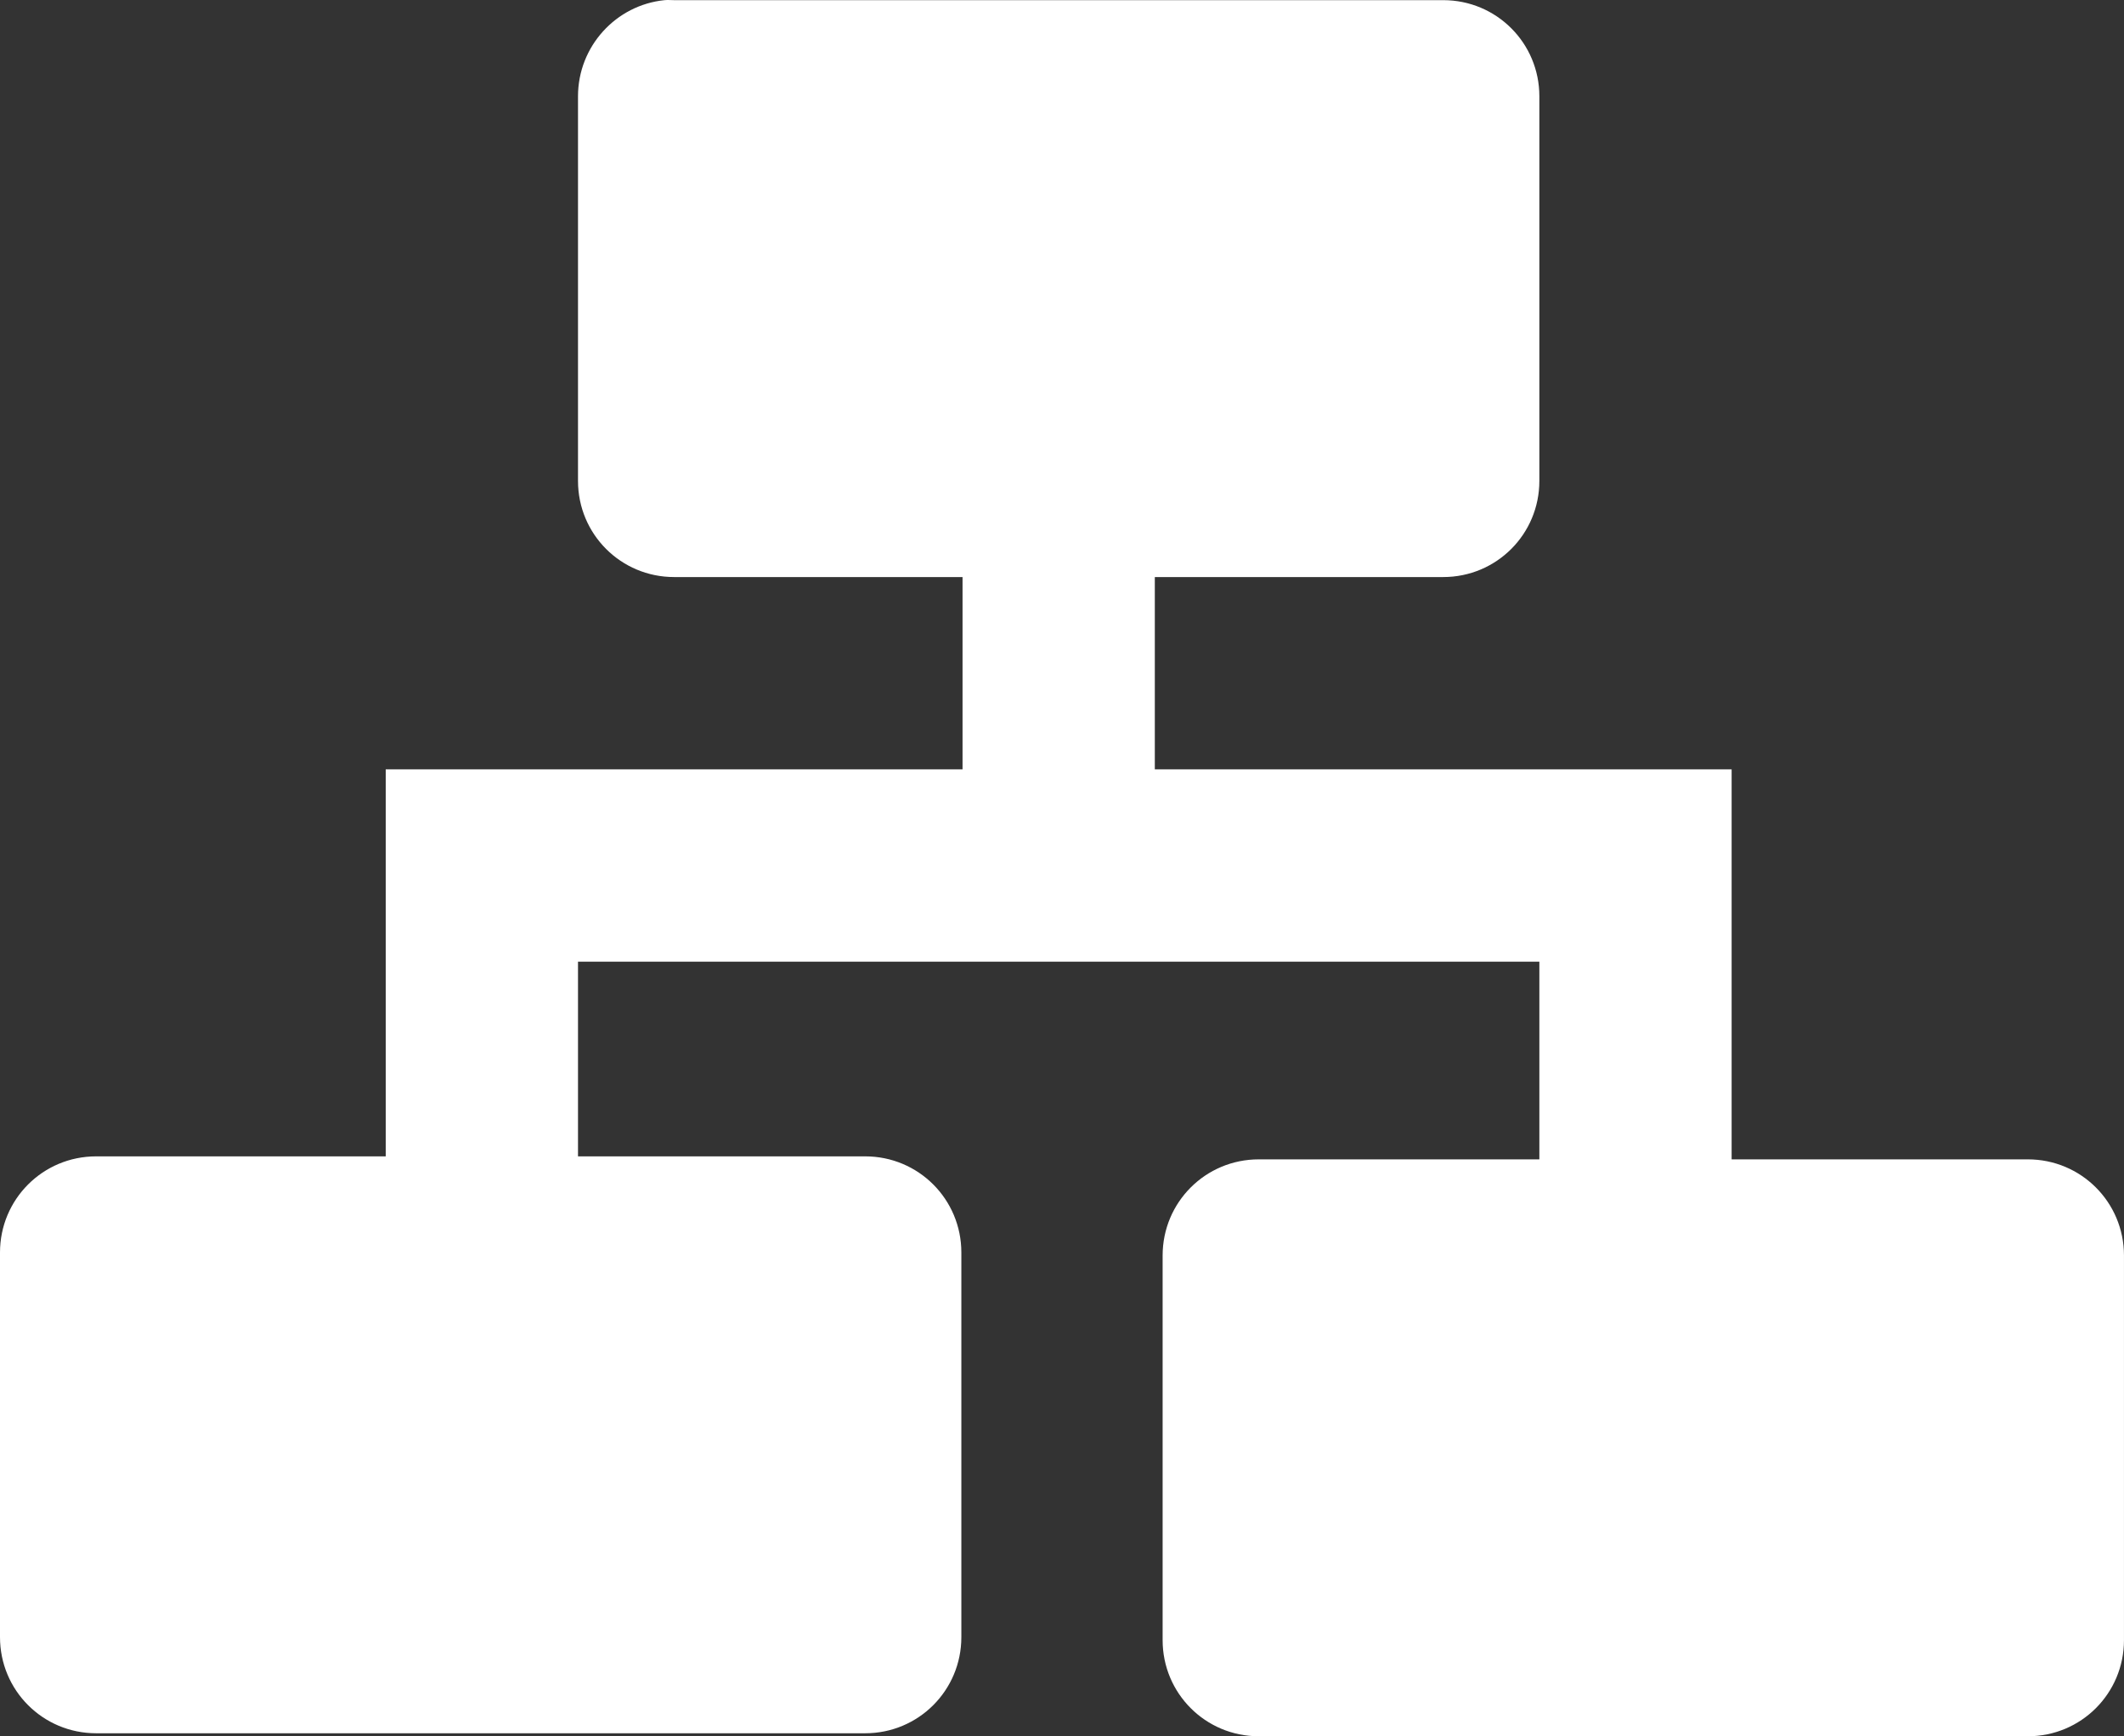 <?xml version="1.0" encoding="UTF-8" standalone="no"?>
<!-- Created with Inkscape (http://www.inkscape.org/) -->

<svg
   xmlns:dc="http://purl.org/dc/elements/1.1/"
   xmlns:cc="http://creativecommons.org/ns#"
   xmlns:rdf="http://www.w3.org/1999/02/22-rdf-syntax-ns#"
   xmlns:svg="http://www.w3.org/2000/svg"
   xmlns="http://www.w3.org/2000/svg"
   xmlns:sodipodi="http://sodipodi.sourceforge.net/DTD/sodipodi-0.dtd"
   xmlns:inkscape="http://www.inkscape.org/namespaces/inkscape"
   width="110.469"
   height="90.289"
   id="svg2"
   version="1.1"
   inkscape:version="0.48.4 r9939"
   sodipodi:docname="Neues Dokument 1">
  <rect width="100%" height="100%" fill="#333333" stroke="none"/>
  <defs
     id="defs4" />
  <sodipodi:namedview
     id="base"
     pagecolor="#ffffff"
     bordercolor="#666666"
     borderopacity="1.0"
     inkscape:pageopacity="0.0"
     inkscape:pageshadow="2"
     inkscape:zoom="1.4"
     inkscape:cx="70.572182"
     inkscape:cy="66.738602"
     inkscape:document-units="px"
     inkscape:current-layer="layer1"
     showgrid="true"
     fit-margin-top="0"
     fit-margin-left="0"
     fit-margin-right="0"
     fit-margin-bottom="0"
     inkscape:window-width="1366"
     inkscape:window-height="706"
     inkscape:window-x="-8"
     inkscape:window-y="-8"
     inkscape:window-maximized="1">
    <inkscape:grid
       type="xygrid"
       id="grid2985"
       empspacing="5"
       visible="true"
       enabled="true"
       snapvisiblegridlinesonly="true"
       originx="-239.938px"
       originy="-699.706px" />
  </sodipodi:namedview>
  <g
     inkscape:label="Ebene 1"
     inkscape:groupmode="layer"
     id="layer1"
     transform="translate(-239.938,-262.367)">
    <path
       style="fill:#ffffff;fill-opacity:1;fill-rule:nonzero;stroke:none"
       d="m 274.5,262.375 c -2.527,0.255 -4.5,2.403 -4.5,5 l 0,20 c 0,2.77 2.23,5 5,5 l 15,0 0,10 -30,0 0,20.125 -15.062,0 c -2.77,0 -5,2.23 -5,5 l 0,20 c 0,2.77 2.23,5 5,5 l 40,0 c 2.77,0 5,-2.23 5,-5 l 0,-20 c 0,-2.77 -2.23,-5 -5,-5 l -14.938,0 0,-10.125 50,0 0,10.281 -14.594,0 c -2.77,0 -5,2.23 -5,5 l 0,20 c 0,2.77 2.23,5 5,5 l 40,0 c 2.77,0 5,-2.23 5,-5 l 0,-20 c 0,-2.77 -2.23,-5 -5,-5 l -15.406,0 0,-20.281 -30,0 0,-10 15,0 c 2.77,0 5,-2.23 5,-5 l 0,-20 c 0,-2.77 -2.23,-5 -5,-5 l -40,0 c -0.173,0 -0.332,-0.017 -0.5,0 z"
       id="rect2989"
       inkscape:connector-curvature="0" />
  </g>
</svg>

